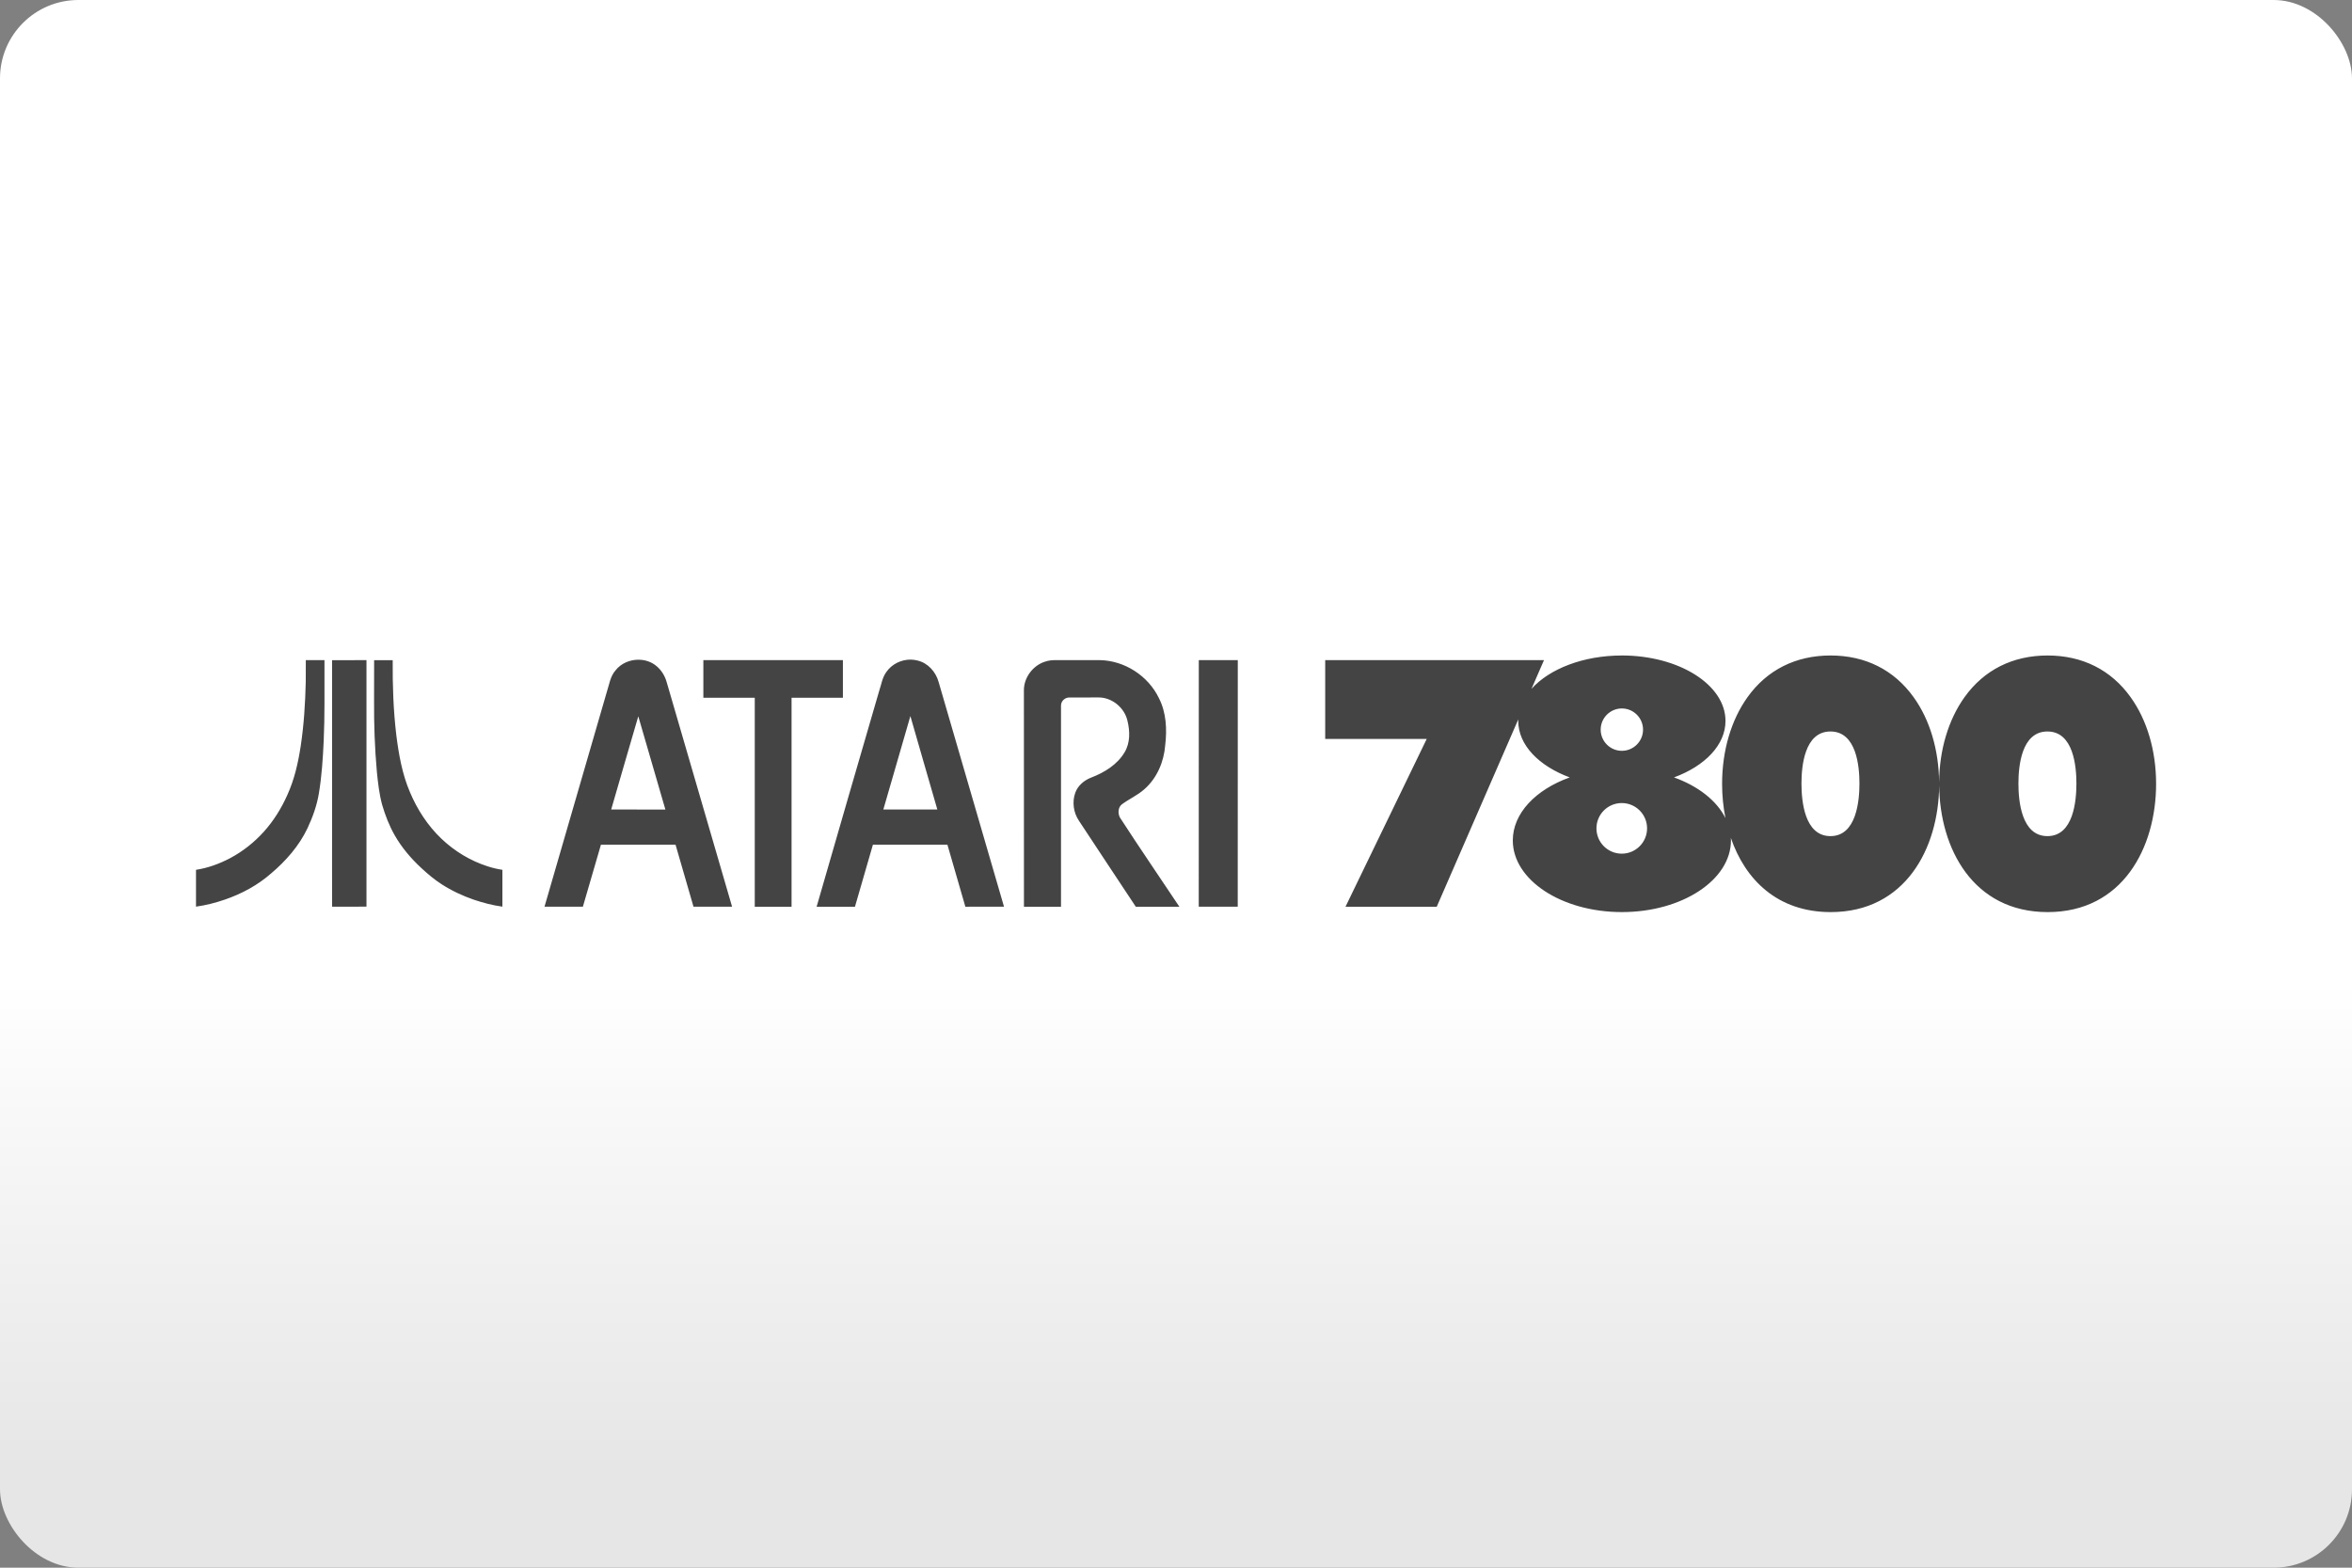 <svg width="480" height="320" version="1.1" viewBox="0 0 480 320" xml:space="preserve" xmlns="http://www.w3.org/2000/svg"><rect x="0" y="0" width="480" height="320" fill="#808080" stroke="none"/><defs><linearGradient id="a" x2="0" y1="200" y2="300" gradientUnits="userSpaceOnUse"><stop stop-color="#fff" offset="0"/><stop stop-color="#e6e6e6" offset="1"/></linearGradient></defs><rect width="480" height="320" ry="16" fill="url(#a)"/><path d="m331 133.8c-7.916 0-14.81 2.747-18.45 6.809l2.549-5.859h-44.65v16.08h20.72l-16.58 34.26h18.62l16.65-38.26c-0.004 0.109-0.014 0.217-0.014 0.326 0 4.927 4.229 9.206 10.51 11.53-6.916 2.479-11.62 7.304-11.62 12.86 0 8.083 9.968 14.63 22.26 14.63s22.26-6.552 22.26-14.63c3.3e-4 -0.177-0.016-0.352-0.025-0.527 2.912 8.518 9.51 15.16 20.38 15.16 15.18 0 22.03-12.95 22.14-25.88 0.106 12.93 6.956 25.88 22.14 25.88 15.3 0 22.13-13.16 22.13-26.19 0-6.739-1.844-13.02-5.209-17.69-3.979-5.562-9.842-8.5-16.94-8.5-7.094 0-12.96 2.938-16.94 8.5-3.308 4.613-5.144 10.79-5.193 17.41-0.059-6.635-1.894-12.81-5.213-17.41-3.989-5.562-9.844-8.5-16.94-8.5-7.094 0-12.96 2.938-16.94 8.5-3.354 4.677-5.197 10.96-5.197 17.69 0 2.355 0.227 4.713 0.684 6.998-1.774-3.561-5.565-6.526-10.5-8.301 6.281-2.312 10.51-6.602 10.51-11.53 0-7.375-9.469-13.36-21.16-13.36zm-145.1 0.84c-1.94-0.033-3.893 0.908-5.002 2.516-0.854 1.146-1.032 2.603-1.49 3.926-4.26 14.67-8.531 29.32-12.75 44h7.824c1.208-4.229 2.458-8.439 3.666-12.67 5.073-0.01 10.13 0 15.2 0 1.24 4.219 2.447 8.449 3.666 12.67 2.635-0.01 5.26 0.009 7.885-0.012-4.448-15.28-8.894-30.56-13.34-45.85-0.562-2.073-2.189-3.907-4.324-4.396-0.435-0.115-0.882-0.174-1.33-0.182zm-55.65 0.021c-1.759 0.015-3.523 0.764-4.625 2.17-1.104 1.24-1.292 2.948-1.803 4.469-4.239 14.59-8.479 29.19-12.7 43.78 2.615 0 5.23-0.01 7.834 0 1.219-4.219 2.448-8.447 3.688-12.67 5.073 0 10.14-0.01 15.22 0 1.219 4.219 2.428 8.447 3.668 12.67h7.875c-4.437-15.29-8.908-30.58-13.36-45.88-0.354-1.229-1.04-2.374-2.02-3.197-1.048-0.916-2.413-1.349-3.781-1.338zm-67.84 0.088c0 1.49 0.009 2.967-0.012 4.457-0.104 4.385-0.375 8.77-1.031 13.1-0.521 3.417-1.291 6.813-2.729 9.969-1.219 2.74-2.823 5.324-4.844 7.553-1.958 2.156-4.281 3.989-6.854 5.354-2.167 1.135-4.5 2.001-6.938 2.365v7.52c2.021-0.281 4.01-0.79 5.938-1.457 3.406-1.177 6.645-2.917 9.363-5.303 3.042-2.573 5.74-5.635 7.459-9.26 1.052-2.25 1.906-4.614 2.312-7.072 0.594-3.562 0.824-7.167 0.99-10.77 0.094-2.5 0.167-4.988 0.156-7.488 0-2.99 0.01-5.979 0-8.969h-3.812zm12.38 0c-2.333 0.01-4.678-6.4e-4 -7.021 0.01 0.01 11.43 0 22.85 0 34.27 0.01 5.354-0.021 10.7 0.01 16.05 2.333-0.021 4.678-0.012 7.012-0.012v-50.32zm1.562 0c0 2.75-0.001 5.499-0.012 8.26-0.031 4.854 0.137 9.719 0.574 14.56 0.229 2.24 0.477 4.489 1.061 6.666 0.635 2.167 1.449 4.291 2.574 6.26 1.437 2.521 3.344 4.76 5.469 6.719 1.292 1.198 2.634 2.333 4.113 3.281 2.031 1.312 4.231 2.343 6.512 3.135 1.917 0.646 3.874 1.167 5.885 1.438v-7.52c-1.021-0.146-2.031-0.397-3.01-0.709-3.51-1.125-6.751-3.083-9.428-5.635-2.802-2.667-4.948-5.979-6.438-9.531-1.573-3.677-2.271-7.656-2.771-11.6-0.604-5.083-0.78-10.21-0.738-15.32h-3.791zm67.19 0v7.676c3.5 0 6.988-0.01 10.49 0v42.66h7.51v-42.66h10.48v-7.676h-28.48zm71.97 0c-0.76-0.021-1.531 0.063-2.25 0.312-2.458 0.781-4.292 3.218-4.303 5.801 0.021 14.75-6.3e-4 29.49 0.01 44.23h7.562c0-13.7-0.01-27.38 0-41.08-0.01-0.896 0.812-1.656 1.688-1.635 1.937-0.021 3.875-0.001 5.812-0.012 2.812-0.094 5.458 2.042 6.062 4.771 0.521 2.104 0.573 4.468-0.562 6.385-1.49 2.552-4.165 4.178-6.863 5.209-1.417 0.552-2.688 1.614-3.219 3.072-0.688 1.896-0.376 4.093 0.76 5.76 3.864 5.833 7.708 11.7 11.59 17.53 2.969-0.01 5.926 0 8.895 0-4.052-6.083-8.188-12.11-12.16-18.25-0.417-0.854-0.374-2.051 0.428-2.666 1.469-1.083 3.178-1.834 4.553-3.053 2.594-2.25 4.021-5.624 4.281-9.01 0.385-3.229 0.229-6.656-1.281-9.604-2.177-4.542-6.99-7.666-12.03-7.76-2.99 0-5.989 0.01-8.979 0zm29.14 0c0 16.78 6.4e-4 33.55-0.01 50.33 2.656 0 5.311-0.01 7.957 0 0.021-16.77 0.01-33.55 0.01-50.33h-7.957zm86.34 9.863c2.385 0 4.322 1.937 4.322 4.322s-1.937 4.324-4.322 4.324c-2.385 0-4.322-1.939-4.322-4.324s1.937-4.322 4.322-4.322zm-145.2 1.553c1.812 6.364 3.677 12.71 5.5 19.07h-11.02c1.823-6.354 3.678-12.71 5.521-19.07zm-55.53 0.041c1.854 6.344 3.688 12.69 5.531 19.04-3.687 0-7.375 0.011-11.06-0.01 1.844-6.344 3.667-12.7 5.531-19.03zm243.3 3.104c5.333 0 5.916 7.157 5.916 10.62 0 3.5-0.593 10.74-5.916 10.74-5.333 0-5.916-7.24-5.916-10.74 0-3.458 0.583-10.62 5.916-10.62zm44.28 0c5.333 0 5.916 7.157 5.916 10.62 0 3.5-0.583 10.74-5.916 10.74-5.333 0-5.918-7.24-5.918-10.74 0-3.458 0.585-10.62 5.918-10.62zm-86.87 14.61c2.854 0 5.166 2.312 5.166 5.166 0 2.844-2.312 5.166-5.166 5.166s-5.166-2.312-5.166-5.166 2.312-5.166 5.166-5.166z" fill="#444"/></svg>
